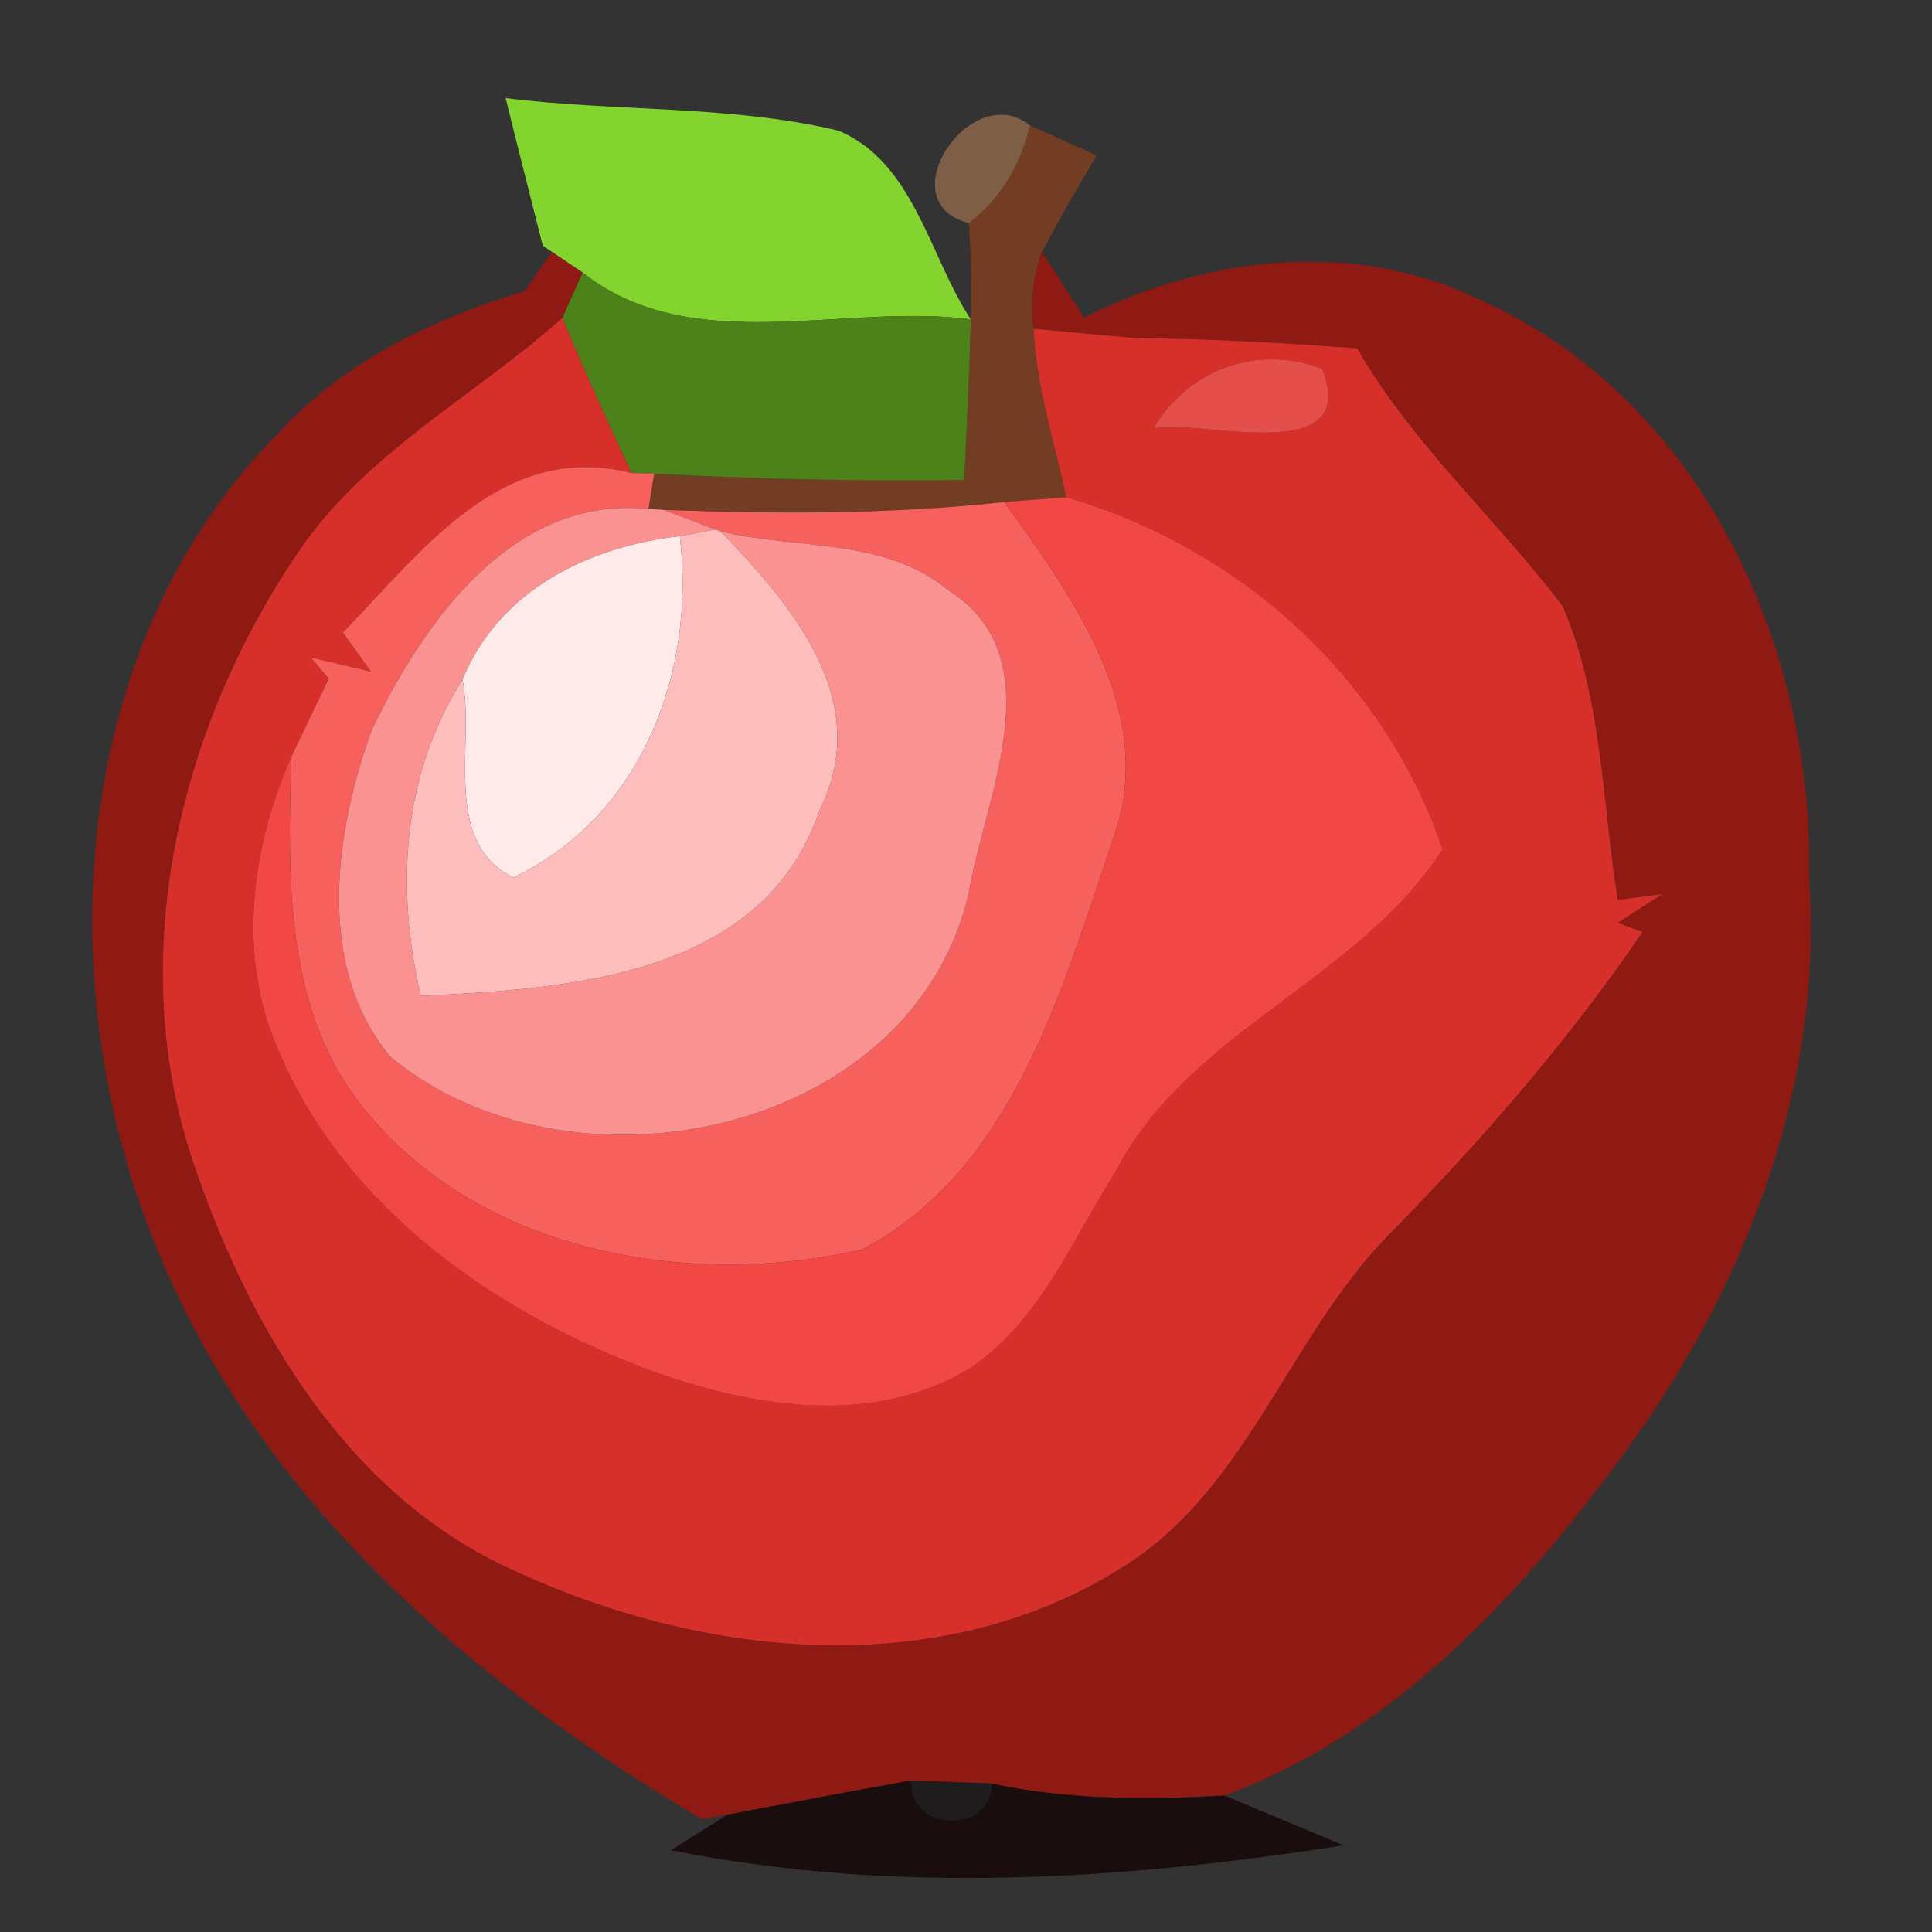 <?xml version="1.0" encoding="UTF-8" ?>
<!DOCTYPE svg PUBLIC "-//W3C//DTD SVG 1.1//EN" "http://www.w3.org/Graphics/SVG/1.1/DTD/svg11.dtd">
<svg width="64pt" height="64pt" viewBox="0 0 64 64" version="1.1" xmlns="http://www.w3.org/2000/svg">
<rect x="0" y="0" width="64" height="64" fill="#333333" stroke="none"/>
<g id="#84d430ff">
<path fill="#84d430" opacity="1.00" d=" M 16.75 3.25 C 20.42 3.71 24.17 3.47 27.78 4.33 C 30.29 5.39 30.79 8.51 32.16 10.58 C 27.95 10.02 22.93 11.89 19.30 9.03 C 19.04 8.86 18.53 8.51 18.28 8.34 L 17.98 8.14 C 17.57 6.51 17.15 4.88 16.75 3.25 Z" />
</g>
<g id="#856248e8">
<path fill="#856248" opacity="0.91" d=" M 32.10 7.39 C 29.38 6.71 32.19 2.57 34.12 4.16 C 33.83 5.42 33.15 6.61 32.10 7.39 Z" />
</g>
<g id="#753e22f7">
<path fill="#753e22" opacity="0.97" d=" M 34.12 4.16 C 34.67 4.40 35.78 4.90 36.33 5.15 C 35.70 6.19 35.09 7.26 34.52 8.34 C 34.22 9.16 34.12 10.01 34.24 10.89 C 34.32 12.79 34.93 14.62 35.32 16.47 C 34.81 16.51 33.79 16.59 33.27 16.63 C 29.52 17.04 25.75 17.03 21.99 16.89 L 21.48 16.86 L 21.67 15.69 C 25.09 15.87 28.51 15.95 31.94 15.90 C 32.03 14.13 32.11 12.35 32.16 10.58 C 32.19 9.52 32.16 8.45 32.10 7.39 C 33.15 6.61 33.83 5.42 34.12 4.16 Z" />
</g>
<g id="#8f1913ff">
<path fill="#8f1913" opacity="1.00" d=" M 18.28 8.34 C 18.53 8.51 19.04 8.86 19.30 9.03 L 18.63 10.53 C 15.84 13.02 12.40 14.84 10.15 17.90 C 5.98 23.80 4.04 31.64 6.44 38.62 C 8.30 44.06 11.55 49.56 16.99 52.01 C 23.19 54.90 30.99 55.74 37.03 52.01 C 41.26 49.49 42.63 44.39 45.94 40.97 C 49.03 37.84 51.92 34.52 54.41 30.88 L 53.59 30.57 L 55.06 29.62 L 53.59 29.81 C 53.07 26.57 53.08 23.13 51.77 20.09 C 49.57 17.18 46.79 14.73 44.96 11.54 C 42.51 11.36 40.07 11.22 37.62 11.20 C 36.49 11.10 35.36 11.00 34.24 10.89 C 34.12 10.01 34.22 9.16 34.52 8.34 C 34.98 9.07 35.44 9.79 35.91 10.52 C 39.96 8.48 44.90 7.90 49.07 9.95 C 56.30 13.19 60.08 21.36 59.93 29.01 C 60.42 35.85 57.87 42.53 53.90 48.01 C 50.43 52.77 46.23 57.39 40.56 59.48 C 37.99 59.62 35.38 59.63 32.85 59.08 C 32.19 59.05 30.85 59.01 30.19 58.98 C 28.16 59.34 26.13 59.73 24.10 60.11 L 23.24 60.26 C 15.84 55.85 8.86 49.97 5.41 41.86 C 1.54 33.00 2.18 21.39 9.28 14.29 C 11.44 11.94 14.38 10.56 17.38 9.64 C 17.61 9.31 18.06 8.66 18.28 8.34 Z" />
</g>
<g id="#4d821aff">
<path fill="#4d821a" opacity="1.00" d=" M 19.30 9.03 C 22.93 11.89 27.95 10.02 32.16 10.58 C 32.11 12.35 32.03 14.13 31.94 15.90 C 28.51 15.95 25.09 15.87 21.67 15.69 L 20.92 15.67 C 20.13 13.97 19.34 12.27 18.63 10.53 L 19.30 9.03 Z" />
</g>
<g id="#d7302aff">
<path fill="#d7302a" opacity="1.00" d=" M 37.62 11.20 C 40.07 11.22 42.51 11.36 44.96 11.54 C 46.79 14.73 49.57 17.18 51.77 20.09 C 53.08 23.13 53.07 26.57 53.59 29.81 L 55.06 29.62 L 53.59 30.57 L 54.41 30.88 C 51.92 34.52 49.03 37.84 45.94 40.97 C 42.63 44.39 41.26 49.49 37.03 52.01 C 30.99 55.74 23.19 54.90 16.99 52.01 C 11.55 49.56 8.30 44.06 6.44 38.62 C 4.04 31.64 5.98 23.80 10.15 17.90 C 12.40 14.84 15.84 13.02 18.63 10.53 C 19.34 12.27 20.13 13.97 20.92 15.67 C 16.62 14.58 13.97 18.27 11.36 20.95 L 12.29 22.25 L 10.30 21.78 L 10.89 22.48 C 10.58 23.13 9.96 24.42 9.65 25.07 C 8.32 28.10 7.85 31.64 9.20 34.74 C 11.42 40.06 16.53 43.59 21.80 45.49 C 25.08 46.64 28.99 47.24 32.12 45.33 C 34.45 43.78 35.53 41.05 36.98 38.77 C 39.41 34.12 44.97 32.50 47.79 28.13 C 45.84 22.43 41.06 18.14 35.32 16.47 C 34.93 14.62 34.32 12.79 34.24 10.89 C 35.36 11.00 36.49 11.10 37.62 11.20 M 38.23 14.16 C 39.98 13.94 45.06 15.47 43.80 12.22 C 41.69 11.40 39.38 12.22 38.23 14.16 Z" />
</g>
<g id="#e54f4bff">
<path fill="#e54f4b" opacity="1.00" d=" M 38.23 14.16 C 39.38 12.22 41.69 11.40 43.80 12.22 C 45.06 15.47 39.98 13.94 38.23 14.16 Z" />
</g>
<g id="#f6605dff">
<path fill="#f6605d" opacity="1.00" d=" M 11.36 20.95 C 13.97 18.27 16.62 14.58 20.92 15.67 L 21.67 15.69 L 21.48 16.86 C 17.00 16.39 14.04 20.59 12.33 24.15 C 11.08 27.53 10.44 32.07 12.95 35.02 C 18.86 39.91 30.16 37.67 32.08 29.64 C 32.60 26.44 34.97 21.80 31.41 19.55 C 29.32 17.80 26.37 18.21 23.87 17.60 L 23.70 17.54 L 21.99 16.89 C 25.75 17.03 29.52 17.04 33.27 16.63 C 35.57 19.83 38.40 23.70 36.85 27.85 C 35.18 32.80 33.53 38.80 28.56 41.39 C 22.86 42.70 15.97 41.52 12.11 36.79 C 9.41 33.56 9.53 29.04 9.65 25.07 C 9.96 24.42 10.58 23.13 10.89 22.48 L 10.30 21.78 L 12.29 22.25 L 11.36 20.95 Z" />
</g>
<g id="#f24845ff">
<path fill="#f24845" opacity="1.00" d=" M 35.32 16.47 C 41.06 18.14 45.84 22.43 47.79 28.13 C 44.97 32.50 39.41 34.12 36.98 38.77 C 35.53 41.05 34.45 43.78 32.12 45.33 C 28.99 47.24 25.08 46.64 21.80 45.49 C 16.53 43.59 11.42 40.06 9.20 34.74 C 7.85 31.64 8.32 28.10 9.65 25.07 C 9.53 29.04 9.41 33.56 12.11 36.79 C 15.97 41.52 22.86 42.70 28.56 41.39 C 33.53 38.80 35.18 32.80 36.85 27.85 C 38.40 23.70 35.57 19.83 33.27 16.63 C 33.79 16.59 34.81 16.51 35.32 16.47 Z" />
</g>
<g id="#fa9291ff">
<path fill="#fa9291" opacity="1.00" d=" M 12.33 24.15 C 14.04 20.59 17.00 16.39 21.48 16.86 L 21.99 16.89 L 23.70 17.54 L 22.52 17.76 C 19.48 18.11 16.54 19.55 15.32 22.51 C 13.32 25.67 13.10 29.42 13.94 32.99 C 18.87 32.75 25.31 32.36 27.17 26.79 C 28.94 23.20 26.22 20.03 23.87 17.60 C 26.37 18.21 29.32 17.80 31.41 19.55 C 34.97 21.80 32.60 26.44 32.08 29.64 C 30.16 37.67 18.86 39.91 12.95 35.02 C 10.44 32.07 11.08 27.53 12.33 24.15 Z" />
</g>
<g id="#feeae9ff">
<path fill="#feeae9" opacity="1.00" d=" M 15.32 22.51 C 16.54 19.55 19.48 18.11 22.52 17.76 C 23.05 22.26 21.28 27.02 17.01 29.07 C 14.61 27.90 15.74 24.65 15.32 22.51 Z" />
</g>
<g id="#fdbdbcff">
<path fill="#fdbdbc" opacity="1.00" d=" M 22.52 17.76 L 23.70 17.54 L 23.87 17.60 C 26.22 20.03 28.94 23.20 27.17 26.79 C 25.31 32.36 18.87 32.75 13.94 32.99 C 13.10 29.42 13.32 25.67 15.32 22.51 C 15.74 24.65 14.61 27.90 17.01 29.07 C 21.28 27.02 23.05 22.26 22.52 17.76 Z" />
</g>
<g id="#110201bd">
<path fill="#110201" opacity="0.74" d=" M 24.10 60.11 C 26.13 59.73 28.16 59.34 30.19 58.98 C 30.09 60.67 32.85 60.78 32.85 59.08 C 35.38 59.63 37.99 59.62 40.56 59.48 C 41.55 59.89 43.53 60.72 44.51 61.13 C 37.14 62.28 29.60 62.77 22.23 61.29 L 24.10 60.11 Z" />
</g>
<g id="#05000072">
<path fill="#050000" opacity="0.45" d=" M 30.19 58.98 C 30.85 59.01 32.19 59.05 32.85 59.08 C 32.85 60.78 30.09 60.67 30.19 58.98 Z" />
</g>
</svg>
